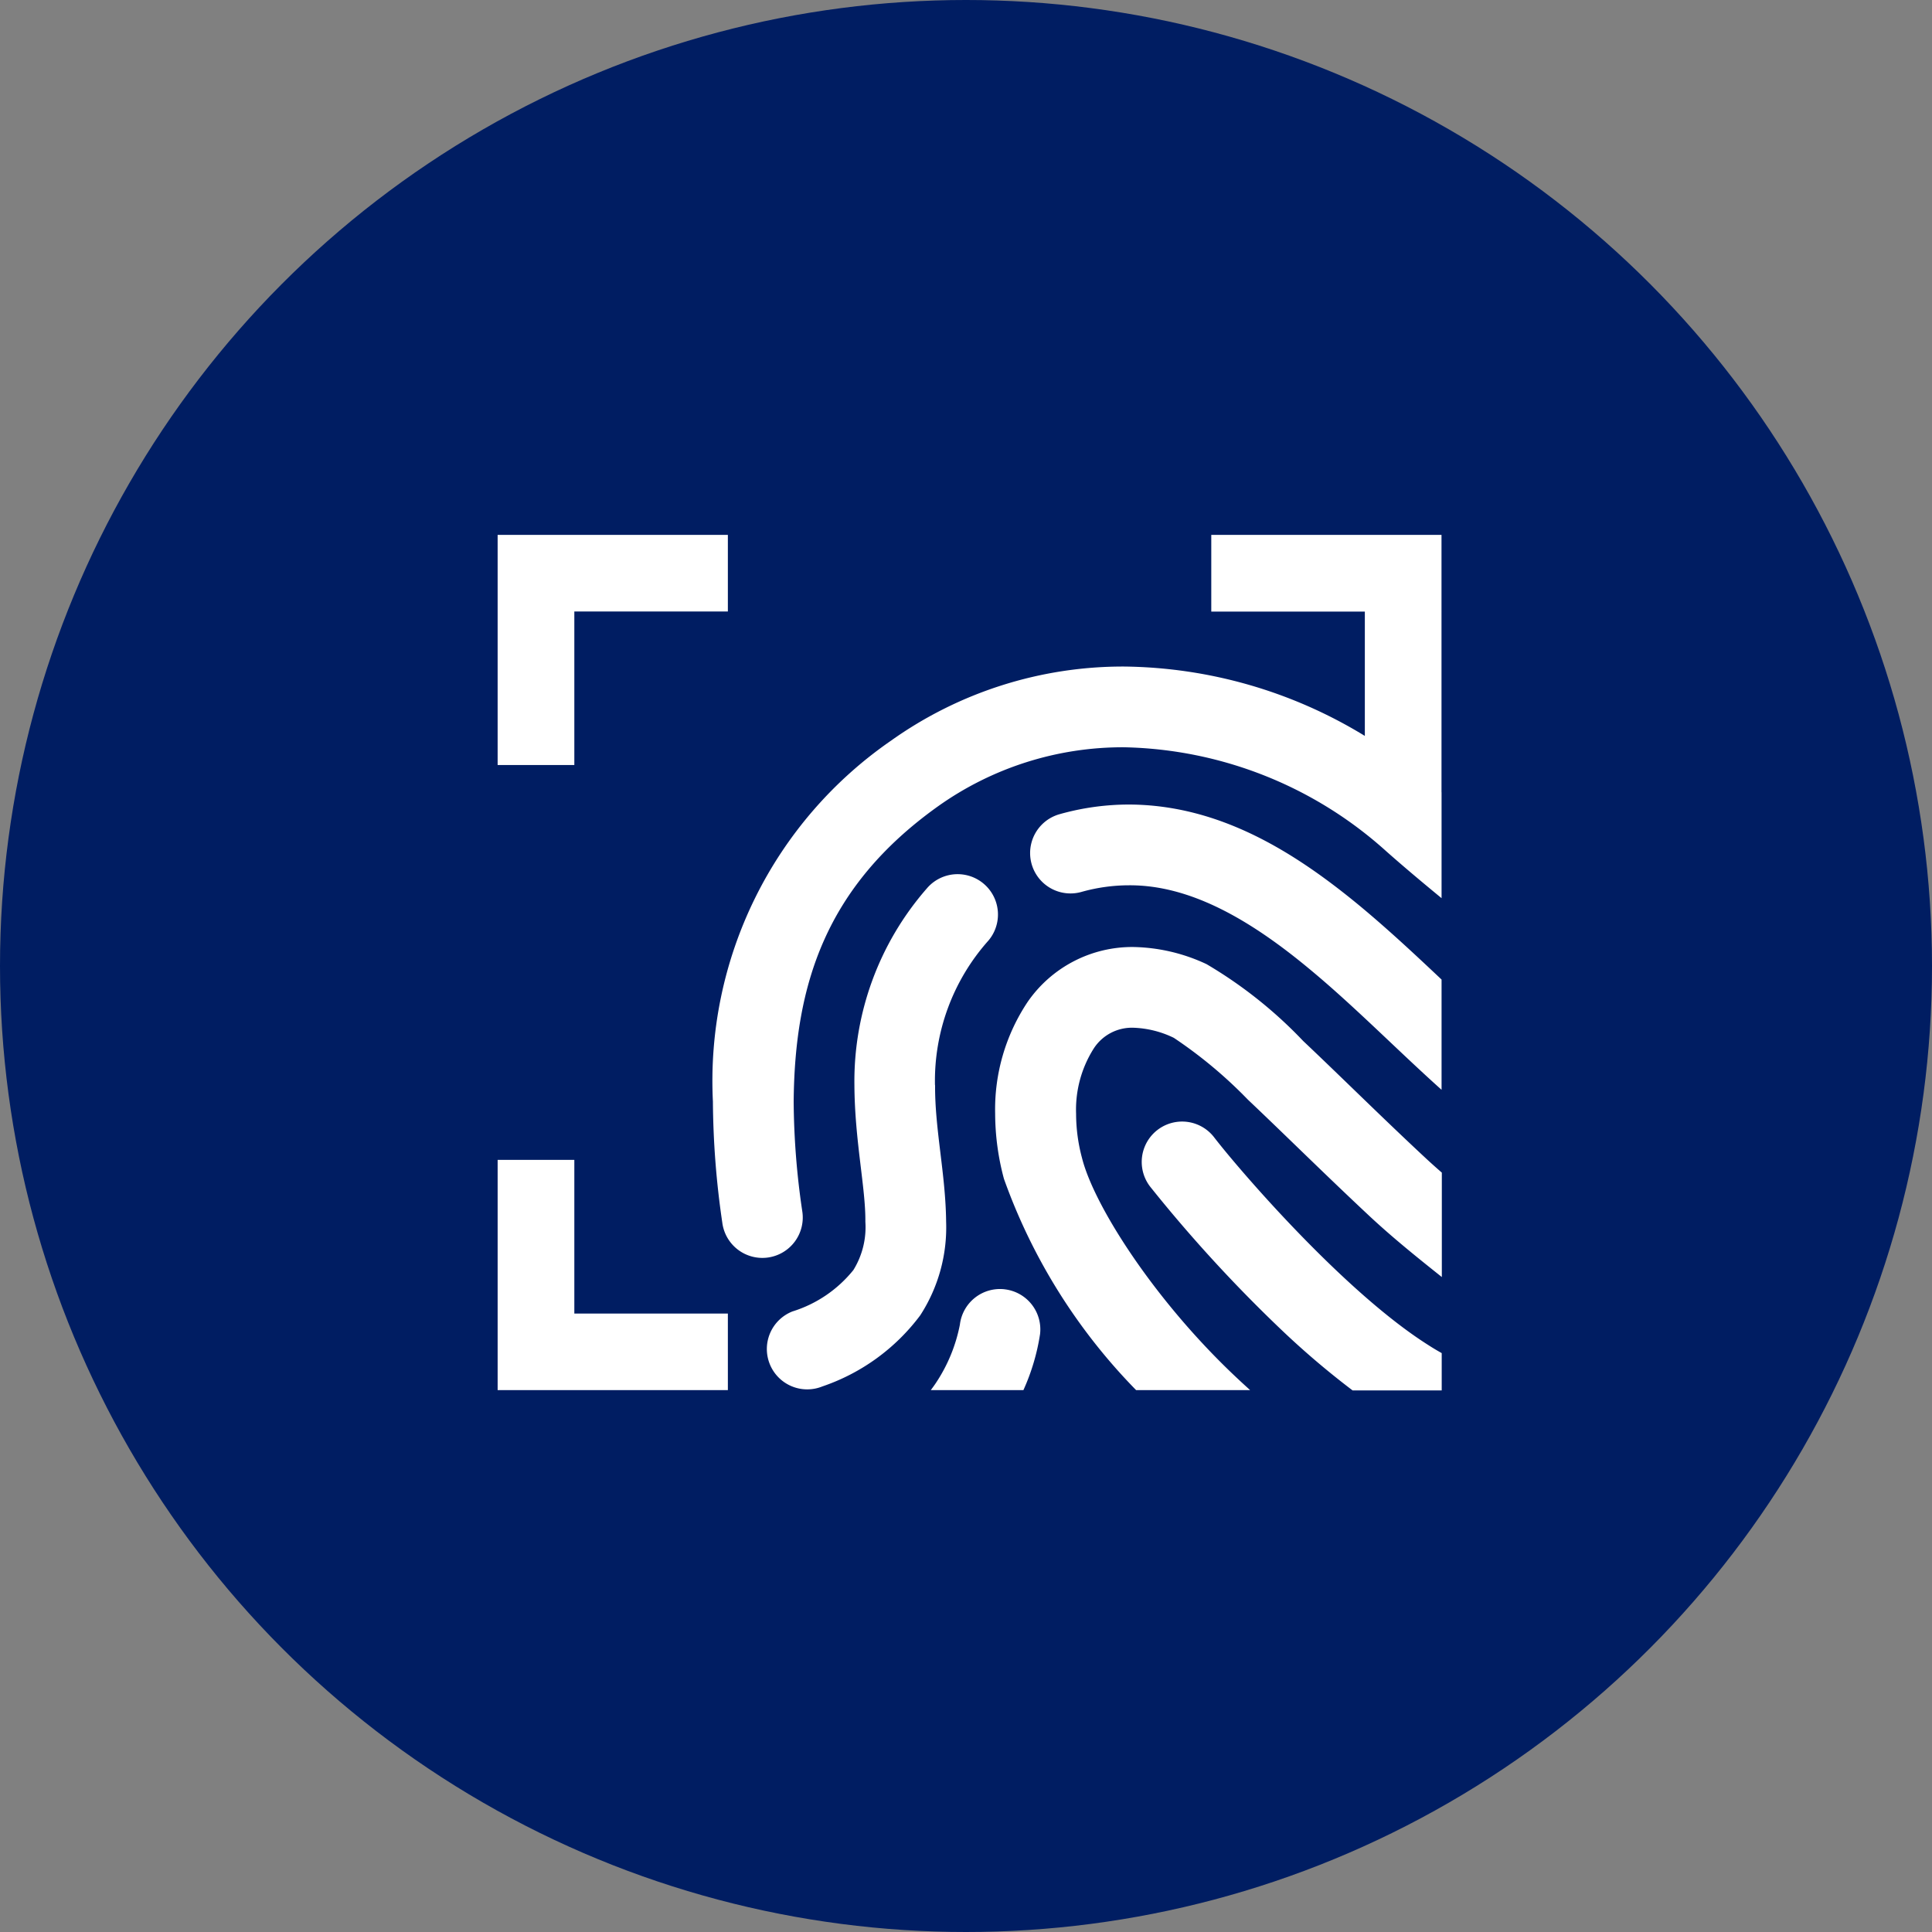 <svg xmlns="http://www.w3.org/2000/svg" width="66" height="66" viewBox="0 0 66 66">
  <rect x="0" y="0" width="66" height="66" fill="#808080" stroke="none"/>
  <g id="그룹_883" data-name="그룹 883" transform="translate(-1084 -970)">
    <circle id="타원_35" data-name="타원 35" cx="33" cy="33" r="33" transform="translate(1084 970)" fill="#001d62"/>
    <path id="패스_1105" data-name="패스 1105" d="M402.85,791.417h5.245V788.8H400.23v7.862h2.62Zm0,18.732h-2.62v7.866h7.865V815.4H402.85Zm14.7,4.422a1.38,1.38,0,0,0-1.529,1.209,5.473,5.473,0,0,1-.814,1.983c-.055.084-.118.169-.18.253h3.164a7.308,7.308,0,0,0,.569-1.915A1.379,1.379,0,0,0,417.554,814.572Zm-2.38-6.976A7.2,7.2,0,0,1,417,802.654a1.378,1.378,0,0,0-2.113-1.771h0a10.008,10.008,0,0,0-2.469,6.713c.01,1.9.387,3.518.374,4.666a2.782,2.782,0,0,1-.408,1.65,4.309,4.309,0,0,1-2.081,1.415,1.379,1.379,0,1,0,1.021,2.562,6.977,6.977,0,0,0,3.341-2.426,5.52,5.52,0,0,0,.886-3.2C415.534,810.63,415.164,809.106,415.174,807.6Zm6.63-9.584a8.753,8.753,0,0,0-2.373.33,1.379,1.379,0,1,0,.745,2.656,6.008,6.008,0,0,1,1.628-.227c2.065-.012,4.1,1.148,6.144,2.844,1.537,1.269,3.022,2.791,4.532,4.142V803.99c-.879-.829-1.8-1.691-2.773-2.5C427.488,799.658,424.918,798.023,421.8,798.011Zm10.674-.419V788.8h-7.865v2.62h5.246v4.247a16.073,16.073,0,0,0-8.224-2.37,13.664,13.664,0,0,0-7.961,2.531,14.127,14.127,0,0,0-6.086,12.329,29.5,29.5,0,0,0,.32,4.132,1.38,1.38,0,1,0,2.732-.389,26.48,26.48,0,0,1-.293-3.744c.035-3.984,1.088-7.336,4.918-10.075a10.887,10.887,0,0,1,6.37-2.026,13.776,13.776,0,0,1,8.958,3.555c.61.54,1.244,1.071,1.887,1.6v-3.615ZM424.7,809.371a1.379,1.379,0,0,0-2.174,1.7,49.089,49.089,0,0,0,4.6,5,28.511,28.511,0,0,0,2.31,1.954h3.045v-1.274c-.152-.085-.307-.177-.466-.28C429.116,814.636,425.516,810.435,424.7,809.371Zm3.048-3.283a15.141,15.141,0,0,0-3.3-2.624,6.131,6.131,0,0,0-2.509-.586,4.343,4.343,0,0,0-3.6,1.871,6.611,6.611,0,0,0-1.113,3.828,8.637,8.637,0,0,0,.3,2.22,19.811,19.811,0,0,0,4.516,7.219h3.894c-.123-.113-.247-.224-.368-.338-2.847-2.644-4.966-5.949-5.377-7.6a5.843,5.843,0,0,1-.2-1.5,3.9,3.9,0,0,1,.6-2.228,1.553,1.553,0,0,1,1.356-.714,3.41,3.41,0,0,1,1.382.345,15.483,15.483,0,0,1,2.531,2.112c1.23,1.163,2.7,2.62,4.188,4.009.833.773,1.683,1.449,2.437,2.051v-3.567c-.188-.164-.375-.33-.557-.5C430.474,808.734,429.017,807.286,427.748,806.088Z" transform="translate(700.77 199.473)" fill="#fff"/>
  </g>
</svg>
